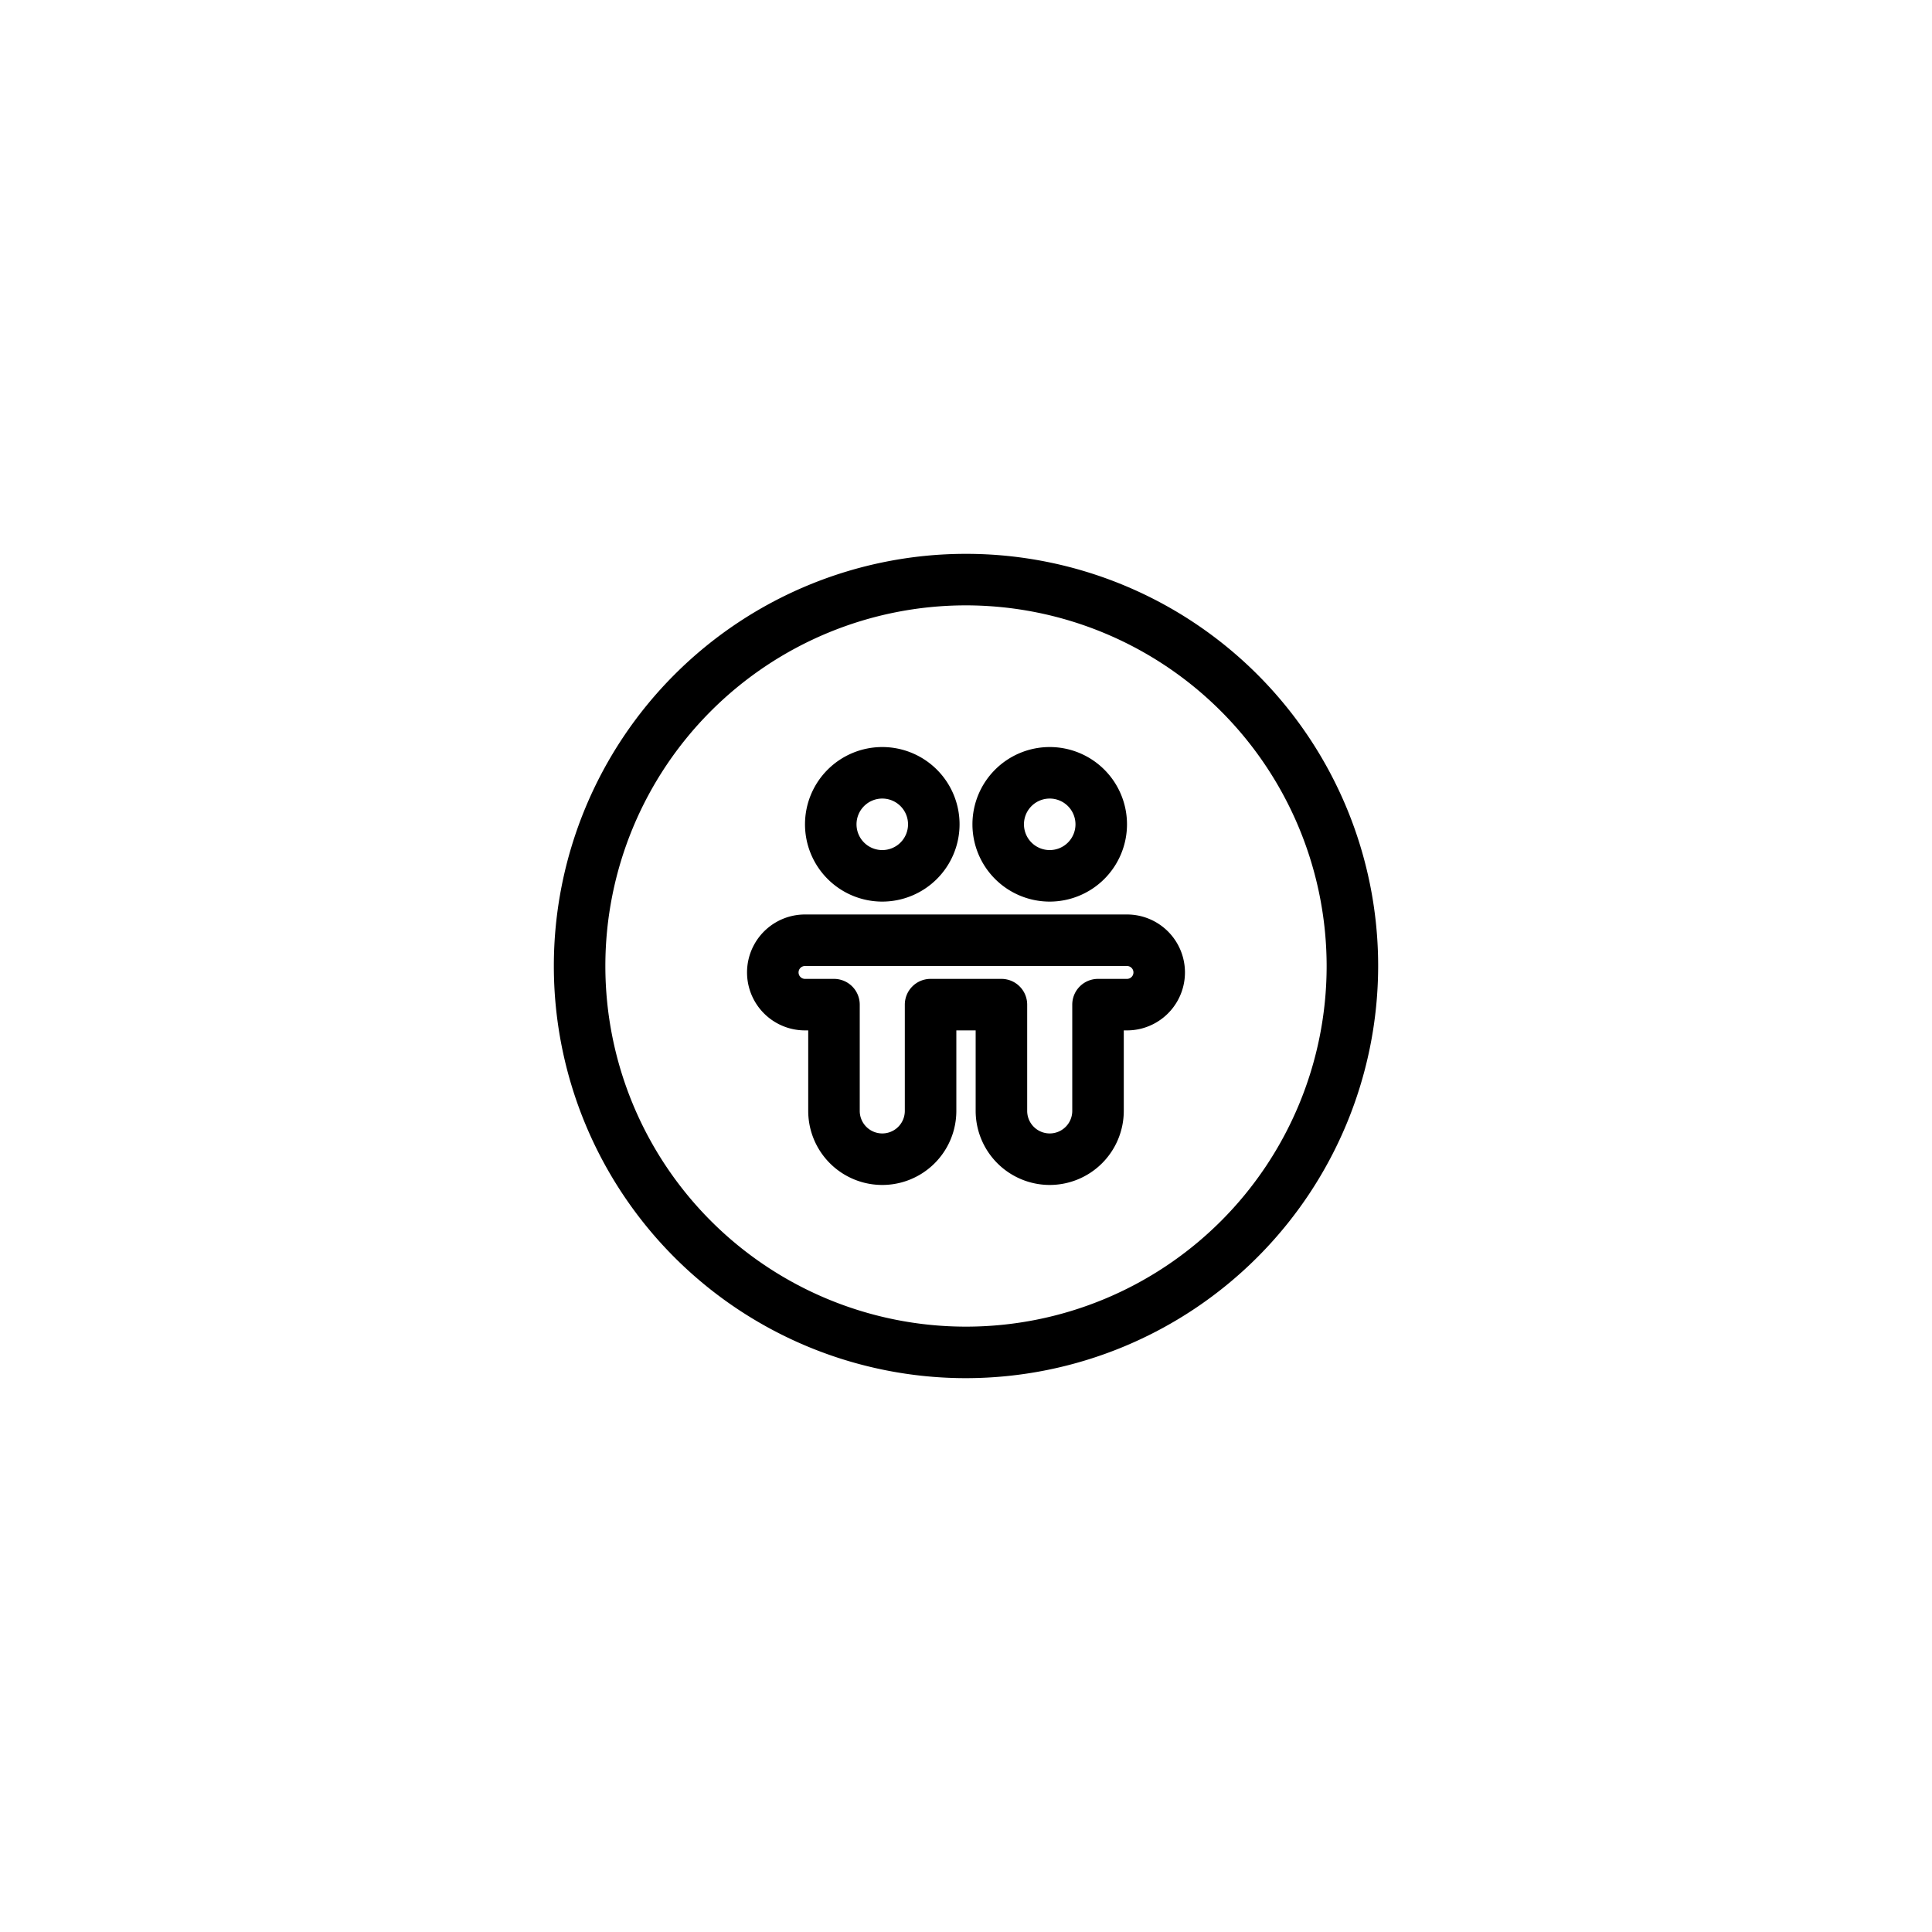 <svg id="Elements" xmlns="http://www.w3.org/2000/svg" viewBox="0 0 75 75"><title>alo_service</title><path d="M37.5,53.5a16,16,0,1,1,16-16A16.018,16.018,0,0,1,37.5,53.5Zm0-30a14,14,0,1,0,14,14A14.016,14.016,0,0,0,37.5,23.5Z"/><path d="M40.75,35a3,3,0,1,1,3-3A3.003,3.003,0,0,1,40.75,35Zm0-4a1,1,0,1,0,1,1A1.001,1.001,0,0,0,40.75,31Z"/><path d="M34.25,35a3,3,0,1,1,3-3A3.003,3.003,0,0,1,34.25,35Zm0-4a1,1,0,1,0,1,1A1.001,1.001,0,0,0,34.25,31Z"/><path d="M40.75,46a2.878,2.878,0,0,1-2.875-2.875V40h-0.75v3.125a2.875,2.875,0,0,1-5.75,0V40H31.25a2.25,2.25,0,0,1,0-4.5h12.5a2.25,2.25,0,0,1,0,4.5H43.625v3.125A2.878,2.878,0,0,1,40.75,46Zm-4.625-8h2.75a1,1,0,0,1,1,1v4.125a0.875,0.875,0,0,0,1.75,0V39a1,1,0,0,1,1-1H43.75a0.25,0.25,0,0,0,0-.5H31.25a0.25,0.25,0,0,0,0,.5h1.125a1,1,0,0,1,1,1v4.125a0.875,0.875,0,0,0,1.75,0V39A1,1,0,0,1,36.125,38Z"/></svg>